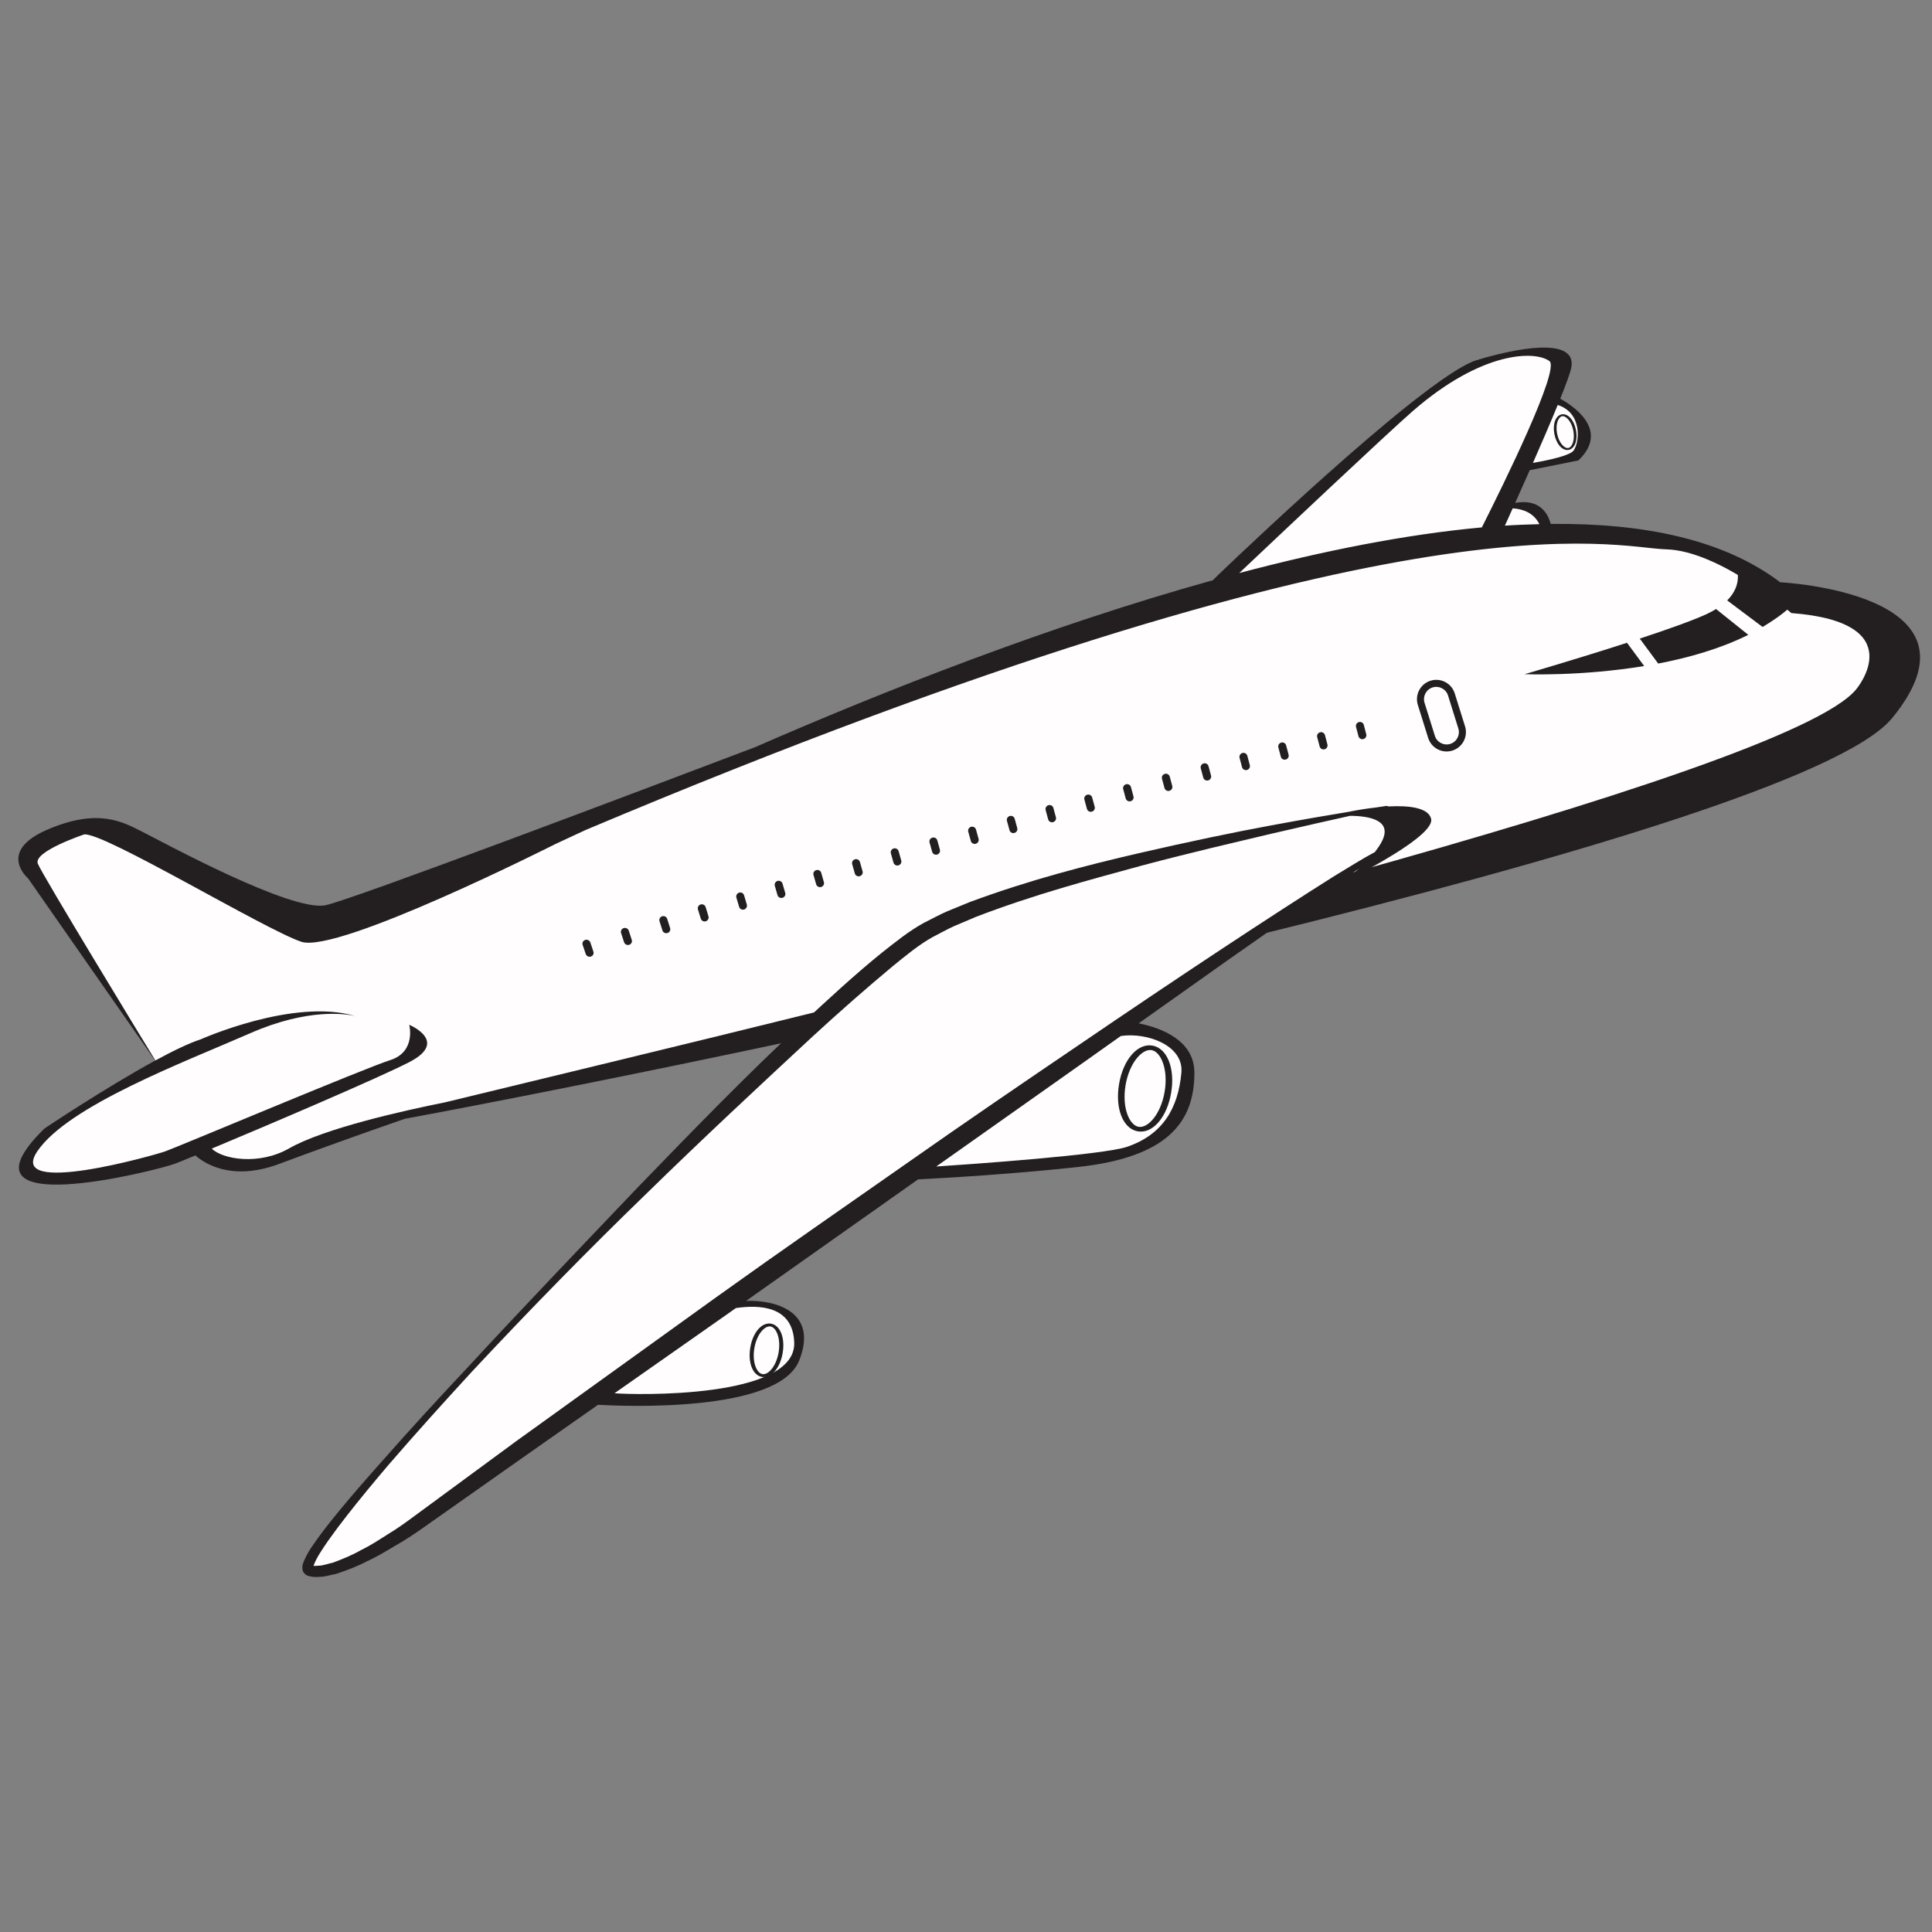 <?xml version="1.0" encoding="utf-8"?>
<!-- Generator: Adobe Illustrator 16.0.0, SVG Export Plug-In . SVG Version: 6.00 Build 0)  -->
<!DOCTYPE svg PUBLIC "-//W3C//DTD SVG 1.1//EN" "http://www.w3.org/Graphics/SVG/1.1/DTD/svg11.dtd">
<svg version="1.1" xmlns="http://www.w3.org/2000/svg" xmlns:xlink="http://www.w3.org/1999/xlink" x="0px" y="0px"
	 width="2394.583px" height="2394.583px" viewBox="0 0 2394.583 2394.583" enable-background="new 0 0 2394.583 2394.583"
	 xml:space="preserve">
<rect x="0" y="0" width="2394.583" height="2394.583" fill="#808080" stroke="none"/>
<g id="Layer_2">
</g>
<g id="layer1">
	<path fill="#FFFDFE" d="M1502.757,719.304l199.017-177.414l75.81-62.026l53.594-33.875l53.23-10.923l55.136,3.446l-10.339,34.46
		l-6.892,17.229l6.892,5.742l21.826,14.934l11.482,31.013l-10.338,25.271l-59.725,11.484l-22.978,47.097l16.086,2.297l20.676,6.891
		l10.338,21.824l132.089,6.89l74.667,22.973l47.092,24.122l37.906,33.311l91.316,9.767l37.905,62.026l-24.121,60.304l-93.041,72.364
		l-596.146,170.575l-134.393,82.703l-103.377,68.919l39.628,8.615l41.351,25.845v39.628v31.013l-39.629,37.905l-60.304,24.122
		l-229.153,15.508l-232.602,158.512l41.351,6.893c0,0,34.46,5.168,37.906,24.12c3.445,18.954,20.676,55.137-60.304,82.704
		c-80.98,27.566,0,0,0,0l-72.365,5.168l-110.27,5.169l-237.77,163.682l-86.148,43.074c0,0-65.473,31.015-27.568-25.844
		c37.906-56.858,425.574-472.094,475.539-516.891c49.966-44.797,139.562-130.946,139.562-130.946l-129.223,31.014
		c0,0-401.452,86.149-422.127,98.209c-20.675,12.062-77.533,27.568-77.533,27.568s-70.642,20.676-77.533,18.952
		c-6.892-1.723-44.798-8.615-51.689-20.676s-144.729,67.196-211.925,29.292c0,0-36.183-37.906,158.513-132.67l-1.608-6.293
		L39.109,1072.566v-31.015l56.857-15.506l37.905-1.724L347.52,1132.87l48.244,15.506l63.75-20.675
		c0,0,596.147-246.387,654.728-267.063c58.58-20.675,375.606-127.499,375.606-127.499L1502.757,719.304"/>
	<path fill="#231F20" d="M440.103,1259.245c0.827,0.248,1.713,0.378,2.531,0.64C442.633,1259.885,441.731,1259.623,440.103,1259.245
		z"/>
	<path fill="#231F20" d="M2206.4,721.689c-69.834-53.056-169.289-73.563-284.425-72.322c-3.634-13.798-14.188-31.329-44.013-26.095
		c5.418-12.073,11.606-25.929,18.062-40.545c27.522-5.397,60.284-12.072,60.284-12.072c40.162-38.276-8.768-68.989-22.48-76.491
		c7.431-18.466,12.733-32.974,13.784-39.104c5.539-32.263-47.88-29.239-116.436-9.072
		c-56.845,16.714-260.461,208.293-328.42,273.315c-203.146,56.469-408.142,137.461-566.87,206.745
		c-141.525,53.729-498.281,188.602-532.148,195.857c-42.337,9.072-202.624-78.631-226.816-90.729
		c-24.192-12.098-54.435-30.243-117.945-3.025c-63.508,27.218-24.193,60.486-24.193,60.486l157.521,225.883
		c-61.879,33.658-137.296,84.23-137.296,84.23c-120.389,118.298,140.958,51.434,161.516,43.72
		c3.436-1.285,12.804-5.101,25.655-10.418c10.076,9.025,44.168,32.891,104.102,10.418c40.234-15.083,103.651-37.898,155.323-55.771
		c106.676-19.776,283.024-54.532,485.541-97.637l40.227-38.75c-193.814,48.015-365.542,89.091-475.432,115.877
		c-52.335,10.507-150.278,32.407-193.564,57.134c-37.033,21.157-82.042,13.845-95.934,0.307
		c72.674-30.37,207.123-87.774,244.786-107.171c49.922-25.717,0-46.299,0-46.299s8.812,33.444-23.486,43.721
		c-32.313,10.291-264.291,108.012-278.976,113.164c-14.683,5.139-196.738,56.575-158.571,0
		c38.182-56.575,182.07-110.586,264.288-146.594c71.618-31.363,118.656-23.711,129.62-21.207
		c-76.386-22.55-191.283,28.921-191.283,28.921c-14.483,4.678-34.543,14.413-56.252,26.214
		c-18.266-29.946-140.086-229.902-145.686-243.887c-6.05-15.123,57.458-36.29,57.458-36.29
		c24.196-3.025,223.797,117.942,269.16,133.065c45.363,15.118,314.519-120.971,314.519-120.971l37.66-17.53
		c1021.475-430.61,1274.246-349.548,1339.338-347.906c66.779,1.701,155.215,78.985,155.215,78.985
		c150.893,11.484,80.318,94.603,80.318,94.603c-43.684,53.229-311.249,140.071-631.166,228.952l-51.413,33.969l-60.014,41.747
		c383.124-94.083,727.378-196.197,787.154-269.026C2472.848,734.46,2206.4,721.689,2206.4,721.689z M1950.532,558.216
		c-4.138,6.118-28.367,11.648-50.551,15.534c10.819-24.598,21.925-50.339,30.71-71.814
		C1960.666,511.444,1958.3,546.721,1950.532,558.216z M1535.983,710.253c45.852-43.354,182.743-172.617,215.056-200.756
		c85.681-74.603,151.211-75.111,169.355-61.997c13.643,9.863-57.494,154.143-83.746,206.169
		C1741.873,662.352,1639.517,682.847,1535.983,710.253z M1874.901,630.053c12.356,0.792,25.988,5.375,33.063,19.622
		c-14.08,0.355-28.254,0.85-42.762,1.82C1867.757,645.884,1871.095,638.499,1874.901,630.053z"/>
	<path fill="#231F20" d="M1720.914,999.53c-1.286-0.474-2.167-0.627-2.167-0.627l-0.224-0.034l-0.201,0.021
		c0,0-4.839,0.698-13.229,1.975c-11.6,1.299-23.25,3.211-33.866,5.386c-23.984,3.935-56.209,9.441-96.507,16.915
		c-45.602,8.402-100.695,19.921-163.688,34.402c-62.962,14.638-133.75,32.571-209.096,60.462c-9.341,3.83-18.77,7.703-28.293,11.61
		c-9.47,4.158-18.806,9.334-28.366,14.049c-18.992,10.423-35.9,24.206-52.709,37.494c-33.617,27.175-66.143,57.394-99.541,88.414
		c-66.863,61.983-133.749,130.938-202.779,202.291c-68.528,71.85-139.453,145.92-210.202,222.434
		c-35.654,38.026-71.247,76.673-106.125,116.294c-17.552,19.703-35.024,39.574-51.945,60.048
		c-8.466,10.207-16.759,20.612-24.767,31.34c-7.848,11.14-16.066,20.875-21.665,35.769c-0.522,2.141-1.339,4.456-0.445,8.582
		c0.391,1.803,2.295,4.664,5.119,6.177c0.791,0.304,1.393,0.637,2.716,0.909c5.047,1.37,9.059,1.239,12.578,0.97
		c7.743,0.047,14.06-2.494,21.174-3.688c13.043-4.408,25.956-9.152,37.838-15.5c12.438-5.512,23.792-12.592,35.334-19.396
		c11.731-6.556,22.779-13.986,33.692-21.604c43.121-30.374,86.071-60.641,128.684-90.658c29.937-21.005,59.436-41.688,88.979-62.41
		c31.435,1.797,223.306,10.055,249.229-54.718c24.465-61.158-29.782-75.336-65.696-74.108
		c73.738-52.096,145.21-102.61,213.17-150.617c35.843-1.787,114.309-6.3,197.287-15.194
		c112.9-12.098,145.162-56.457,145.162-116.943c0-40.507-41.521-55.639-69.002-61.253c39.433-27.947,76.656-54.341,110.775-78.536
		c46.58-32.649,87.514-61.354,122.623-85.973c46.723-23.005,134.522-69.215,128.956-89.266
		C1770.031,1001.275,1747.283,998.113,1720.914,999.53z M984.392,1664.244c1.996,69.782-198.75,64.658-222.741,62.578
		c47.658-33.419,94.837-66.496,140.981-98.868c3.177-2.242,6.272-4.429,9.439-6.674
		C941.429,1616.862,983.093,1618.622,984.392,1664.244z M1464.242,1329.57c-4.028,44.36-23.189,76.611-67.041,91.734
		c-29.543,10.184-193.504,21.628-236.804,24.513c65.271-46.12,127.426-90.032,185.085-130.784
		c14.873-10.554,29.391-20.845,43.676-30.967C1420.531,1279.248,1467.371,1295.099,1464.242,1329.57z M1645.648,1103.179
		c4.361-3.059,8.991-6.307,13.162-9.225c9.049-6.07,17.649-12.013,25.811-17.545
		C1671.854,1087.433,1657.75,1096.445,1645.648,1103.179z M1711.721,1044.787c-2.222,3.91-4.853,7.642-7.652,11.282
		c-15.702,8.315-31.708,18.603-50.505,29.887c-78.429,49.465-188.955,122.279-320.132,211.746
		c-65.692,44.568-136.773,92.979-211.202,145.282c-74.484,52.187-153.428,106.683-234.058,164.509
		c-80.538,57.969-163.779,117.861-248.353,178.738c-41.927,30.824-84.169,61.916-126.591,93.1
		c-10.512,7.788-21.086,15.44-32.238,22.09c-11,6.96-21.881,14.215-33.49,19.78c-11.307,6.495-23.099,11.187-34.981,15.661
		c-5.873,1.111-12.122,3.736-17.708,3.702c-2.635,0.33-4.752,0.296-6.262,0.209c3.473-9.958,11.469-21.369,18.522-31.636
		c7.551-10.665,15.453-21.17,23.583-31.515c16.227-20.723,33.063-41.02,50.074-61.092c34.388-39.83,69.558-78.781,104.785-117.109
		c71.086-76.074,142.734-149.386,213.992-218.355c70.88-69.345,141.084-134.603,207.56-196.304
		c33.372-30.7,66.56-59.796,99.081-86.945c16.517-13.393,32.271-26.558,49.414-36.182c8.918-4.504,17.424-9.409,26.427-13.516
		c9.163-3.899,18.229-7.753,27.194-11.556c73.219-28.199,143.709-46.647,205.671-63.648c62.186-16.563,116.954-29.075,161.96-39.814
		c40.496-9.404,72.843-16.68,96.614-21.946C1698.333,1011.353,1727.482,1016.966,1711.721,1044.787z"/>
	<g>
		<path fill="#231F20" d="M1410.288,1402.248c-18.394-3.119-28.421-28.317-23.293-58.631c5.115-30.3,22.883-50.795,41.276-47.702
			c18.395,3.119,28.399,28.317,23.274,58.619C1446.431,1384.847,1428.683,1405.354,1410.288,1402.248z M1427.313,1301.553
			c-11.444-1.939-27.51,15.413-32.248,43.437c-4.738,28.02,4.738,49.698,16.183,51.622c11.439,1.938,27.491-15.416,32.229-43.448
			C1448.211,1325.155,1438.751,1303.491,1427.313,1301.553z"/>
	</g>
	<g>
		<path fill="#231F20" d="M944.414,1706.621c-11.408-1.928-17.637-17.589-14.457-36.407c3.18-18.819,14.208-31.56,25.636-29.631
			c11.435,1.929,17.647,17.577,14.459,36.412C966.874,1695.81,955.852,1708.561,944.414,1706.621z M955,1644.08
			c-7.113-1.205-17.091,9.57-20.036,26.968c-2.941,17.415,2.945,30.887,10.055,32.077c7.101,1.204,17.082-9.57,20.023-26.981
			C967.984,1658.742,962.115,1645.271,955,1644.08z"/>
	</g>
	<g>
		<path fill="#231F20" d="M1944.328,557.564c-7.619,1.524-15.238-6.79-17.721-19.337c-2.491-12.522,1.379-23.119,8.991-24.632
			c7.605-1.511,15.228,6.805,17.696,19.326C1955.786,545.469,1951.927,556.066,1944.328,557.564z M1936.057,515.923
			c-4.725,0.945-8.407,10.054-6.118,21.643c2.314,11.587,9.2,18.604,13.917,17.673c4.736-0.944,8.424-10.054,6.109-21.654
			C1947.659,522.007,1940.781,514.99,1936.057,515.923z"/>
	</g>
	<path fill="#231F20" d="M2140.74,744.182l43.861,32.9c12.097-7.219,23.616-15.049,33.678-24.135l-66.532-50.407
		C2151.747,702.54,2161.449,723.476,2140.74,744.182z"/>
	<g>
		<path fill="#231F20" d="M2016.558,796.669c-62.282,20.142-126.915,38.938-126.915,38.938s69.094,2.893,148.213-10.113
			L2016.558,796.669z"/>
		<path fill="#231F20" d="M2055.233,822.445c38.014-7.312,77.318-18.487,111.66-35.616l-39.991-31.991
			c-3.434,2.114-7.132,4.181-11.445,6.179c-17.685,8.163-49.175,19.302-83.096,30.49L2055.233,822.445z"/>
	</g>
	<g>
		<path fill="#231F20" d="M1800.109,930.315c-12.619,3.945-26.072-3.097-30.007-15.725l-12.784-40.875
			c-3.931-12.616,3.109-26.072,15.735-30.005c12.606-3.946,26.063,3.096,29.998,15.723l12.783,40.874
			C1819.766,912.926,1812.716,926.381,1800.109,930.315z M1775.642,852.014c-8.02,2.506-12.508,11.083-10.004,19.104l12.781,40.873
			c2.496,8.032,11.07,12.522,19.103,10.017c8.01-2.502,12.502-11.08,9.998-19.101l-12.774-40.874
			C1792.242,853.999,1783.664,849.511,1775.642,852.014z"/>
	</g>
	<g>
		<g>
			<path fill="#231F20" d="M1680.71,900.959c-0.683-2.611,0.926-5.305,3.577-6.001c2.662-0.71,5.377,0.849,6.064,3.472l3.021,11.576
				c0.687,2.623-0.904,5.317-3.563,6.016c-2.661,0.694-5.364-0.863-6.047-3.476L1680.71,900.959z"/>
		</g>
		<g>
			<path fill="#231F20" d="M1632.571,913.634c-0.7-2.611,0.898-5.304,3.558-6c2.658-0.71,5.373,0.85,6.066,3.461l3.053,11.588
				c0.696,2.612-0.908,5.305-3.554,6.002c-2.659,0.694-5.378-0.851-6.074-3.473L1632.571,913.634z"/>
		</g>
		<g>
			<path fill="#231F20" d="M1584.442,926.405c-0.696-2.612,0.902-5.316,3.561-6.025c2.659-0.72,5.364,0.825,6.058,3.438
				l3.072,11.577c0.696,2.621-0.898,5.316-3.543,6.023c-2.659,0.72-5.378-0.826-6.078-3.438L1584.442,926.405z"/>
		</g>
		<g>
			<path fill="#231F20" d="M1536.361,939.328c-0.696-2.623,0.9-5.316,3.547-6.039c2.658-0.706,5.378,0.842,6.07,3.451l3.087,11.577
				c0.696,2.61-0.886,5.305-3.545,6.024c-2.661,0.711-5.378-0.838-6.077-3.447L1536.361,939.328z"/>
		</g>
		<g>
			<path fill="#231F20" d="M1488.279,952.24c-0.696-2.61,0.889-5.305,3.547-6.024c2.646-0.709,5.378,0.828,6.074,3.438l3.096,11.575
				c0.703,2.613-0.884,5.306-3.533,6.025c-2.658,0.711-5.373-0.827-6.088-3.448L1488.279,952.24z"/>
		</g>
		<g>
			<path fill="#231F20" d="M1440.204,965.165c-0.709-2.613,0.883-5.318,3.527-6.025c2.659-0.722,5.392,0.827,6.088,3.438
				l3.106,11.565c0.706,2.612-0.876,5.304-3.53,6.024c-2.649,0.71-5.378-0.826-6.074-3.44L1440.204,965.165z"/>
		</g>
		<g>
			<path fill="#231F20" d="M1392.123,978.077c-0.71-2.611,0.876-5.306,3.533-6.015c2.652-0.721,5.371,0.827,6.081,3.437
				l3.116,11.556c0.71,2.61-0.871,5.314-3.52,6.024c-2.655,0.709-5.385-0.826-6.082-3.437L1392.123,978.077z"/>
		</g>
		<g>
			<path fill="#231F20" d="M1344.042,990.998c-0.711-2.61,0.874-5.303,3.52-6.022c2.659-0.711,5.385,0.826,6.095,3.437l3.143,11.565
				c0.71,2.6-0.875,5.306-3.533,6.015c-2.645,0.707-5.371-0.827-6.081-3.438L1344.042,990.998z"/>
		</g>
		<g>
			<path fill="#231F20" d="M1295.994,1004.04c-0.718-2.609,0.854-5.324,3.499-6.07c2.659-0.743,5.378,0.779,6.085,3.391
				l3.152,11.554c0.724,2.612-0.851,5.328-3.496,6.059c-2.646,0.746-5.377-0.768-6.085-3.379L1295.994,1004.04z"/>
		</g>
		<g>
			<path fill="#231F20" d="M1248.043,1017.451c-0.716-2.611,0.842-5.329,3.487-6.072c2.657-0.732,5.387,0.778,6.094,3.39
				l3.181,11.543c0.716,2.608-0.852,5.327-3.486,6.061c-2.646,0.743-5.374-0.768-6.096-3.382L1248.043,1017.451z"/>
		</g>
		<g>
			<path fill="#231F20" d="M1200.086,1030.857c-0.723-2.611,0.836-5.33,3.48-6.071c2.658-0.733,5.391,0.781,6.107,3.39l3.207,11.543
				c0.717,2.598-0.841,5.313-3.486,6.061c-2.648,0.733-5.378-0.781-6.098-3.393L1200.086,1030.857z"/>
		</g>
		<g>
			<path fill="#231F20" d="M1152.133,1044.255c-0.733-2.602,0.827-5.313,3.472-6.047c2.66-0.749,5.386,0.767,6.119,3.365
				l3.224,11.542c0.736,2.598-0.828,5.316-3.473,6.057c-2.646,0.734-5.385-0.777-6.118-3.375L1152.133,1044.255z"/>
		</g>
		<g>
			<path fill="#231F20" d="M1104.183,1057.664c-0.737-2.597,0.814-5.315,3.462-6.05c2.658-0.744,5.398,0.768,6.125,3.365
				l3.254,11.529c0.73,2.614-0.817,5.316-3.463,6.063c-2.645,0.734-5.388-0.767-6.131-3.378L1104.183,1057.664z"/>
		</g>
		<g>
			<path fill="#231F20" d="M1056.232,1071.071c-0.744-2.598,0.801-5.304,3.445-6.051c2.662-0.743,5.397,0.768,6.148,3.369
				l3.271,11.533c0.729,2.597-0.814,5.3-3.464,6.043c-2.645,0.747-5.387-0.768-6.131-3.365L1056.232,1071.071z"/>
		</g>
		<g>
			<path fill="#231F20" d="M1008.282,1084.478c-0.744-2.598,0.79-5.303,3.435-6.047c2.659-0.743,5.401,0.771,6.158,3.368
				l3.278,11.516c0.757,2.599-0.787,5.318-3.433,6.052c-2.648,0.741-5.398-0.768-6.145-3.372L1008.282,1084.478z"/>
		</g>
		<g>
			<path fill="#231F20" d="M960.332,1097.922c-0.757-2.607,0.78-5.351,3.425-6.084c2.655-0.729,5.411,0.771,6.151,3.368
				l3.321,11.506c0.757,2.603-0.777,5.317-3.422,6.047c-2.658,0.733-5.404-0.753-6.145-3.332L960.332,1097.922z"/>
		</g>
		<g>
			<path fill="#231F20" d="M912.697,1112.547c-0.781-2.588,0.73-5.351,3.365-6.153c2.639-0.815,5.387,0.638,6.159,3.223
				l3.416,11.485c0.764,2.599-0.748,5.354-3.372,6.168c-2.604,0.801-5.374-0.651-6.138-3.237L912.697,1112.547z"/>
		</g>
		<g>
			<path fill="#231F20" d="M865.067,1127.176c-0.804-2.578,0.696-5.33,3.318-6.145c2.635-0.805,5.408,0.639,6.202,3.224
				l3.509,11.449c0.781,2.584-0.696,5.337-3.317,6.141c-2.628,0.817-5.398-0.636-6.193-3.214L865.067,1127.176z"/>
		</g>
		<g>
			<path fill="#231F20" d="M817.423,1141.808c-0.815-2.57,0.663-5.323,3.298-6.128c2.635-0.817,5.421,0.625,6.235,3.2l3.604,11.425
				c0.804,2.588-0.663,5.327-3.284,6.128c-2.625,0.805-5.408-0.625-6.222-3.211L817.423,1141.808z"/>
		</g>
		<g>
			<path fill="#231F20" d="M769.789,1156.433c-0.838-2.564,0.616-5.304,3.251-6.118c2.634-0.8,5.445,0.626,6.286,3.204l3.695,11.388
				c0.827,2.574-0.613,5.317-3.233,6.117c-2.625,0.801-5.436-0.625-6.277-3.203L769.789,1156.433z"/>
		</g>
		<g>
			<path fill="#231F20" d="M722.157,1171.071c-0.86-2.564,0.579-5.304,3.214-6.107c2.625-0.814,5.455,0.615,6.324,3.18l3.792,11.364
				c0.848,2.561-0.582,5.293-3.207,6.107c-2.618,0.801-5.442-0.626-6.303-3.19L722.157,1171.071z"/>
		</g>
	</g>
</g>
</svg>
